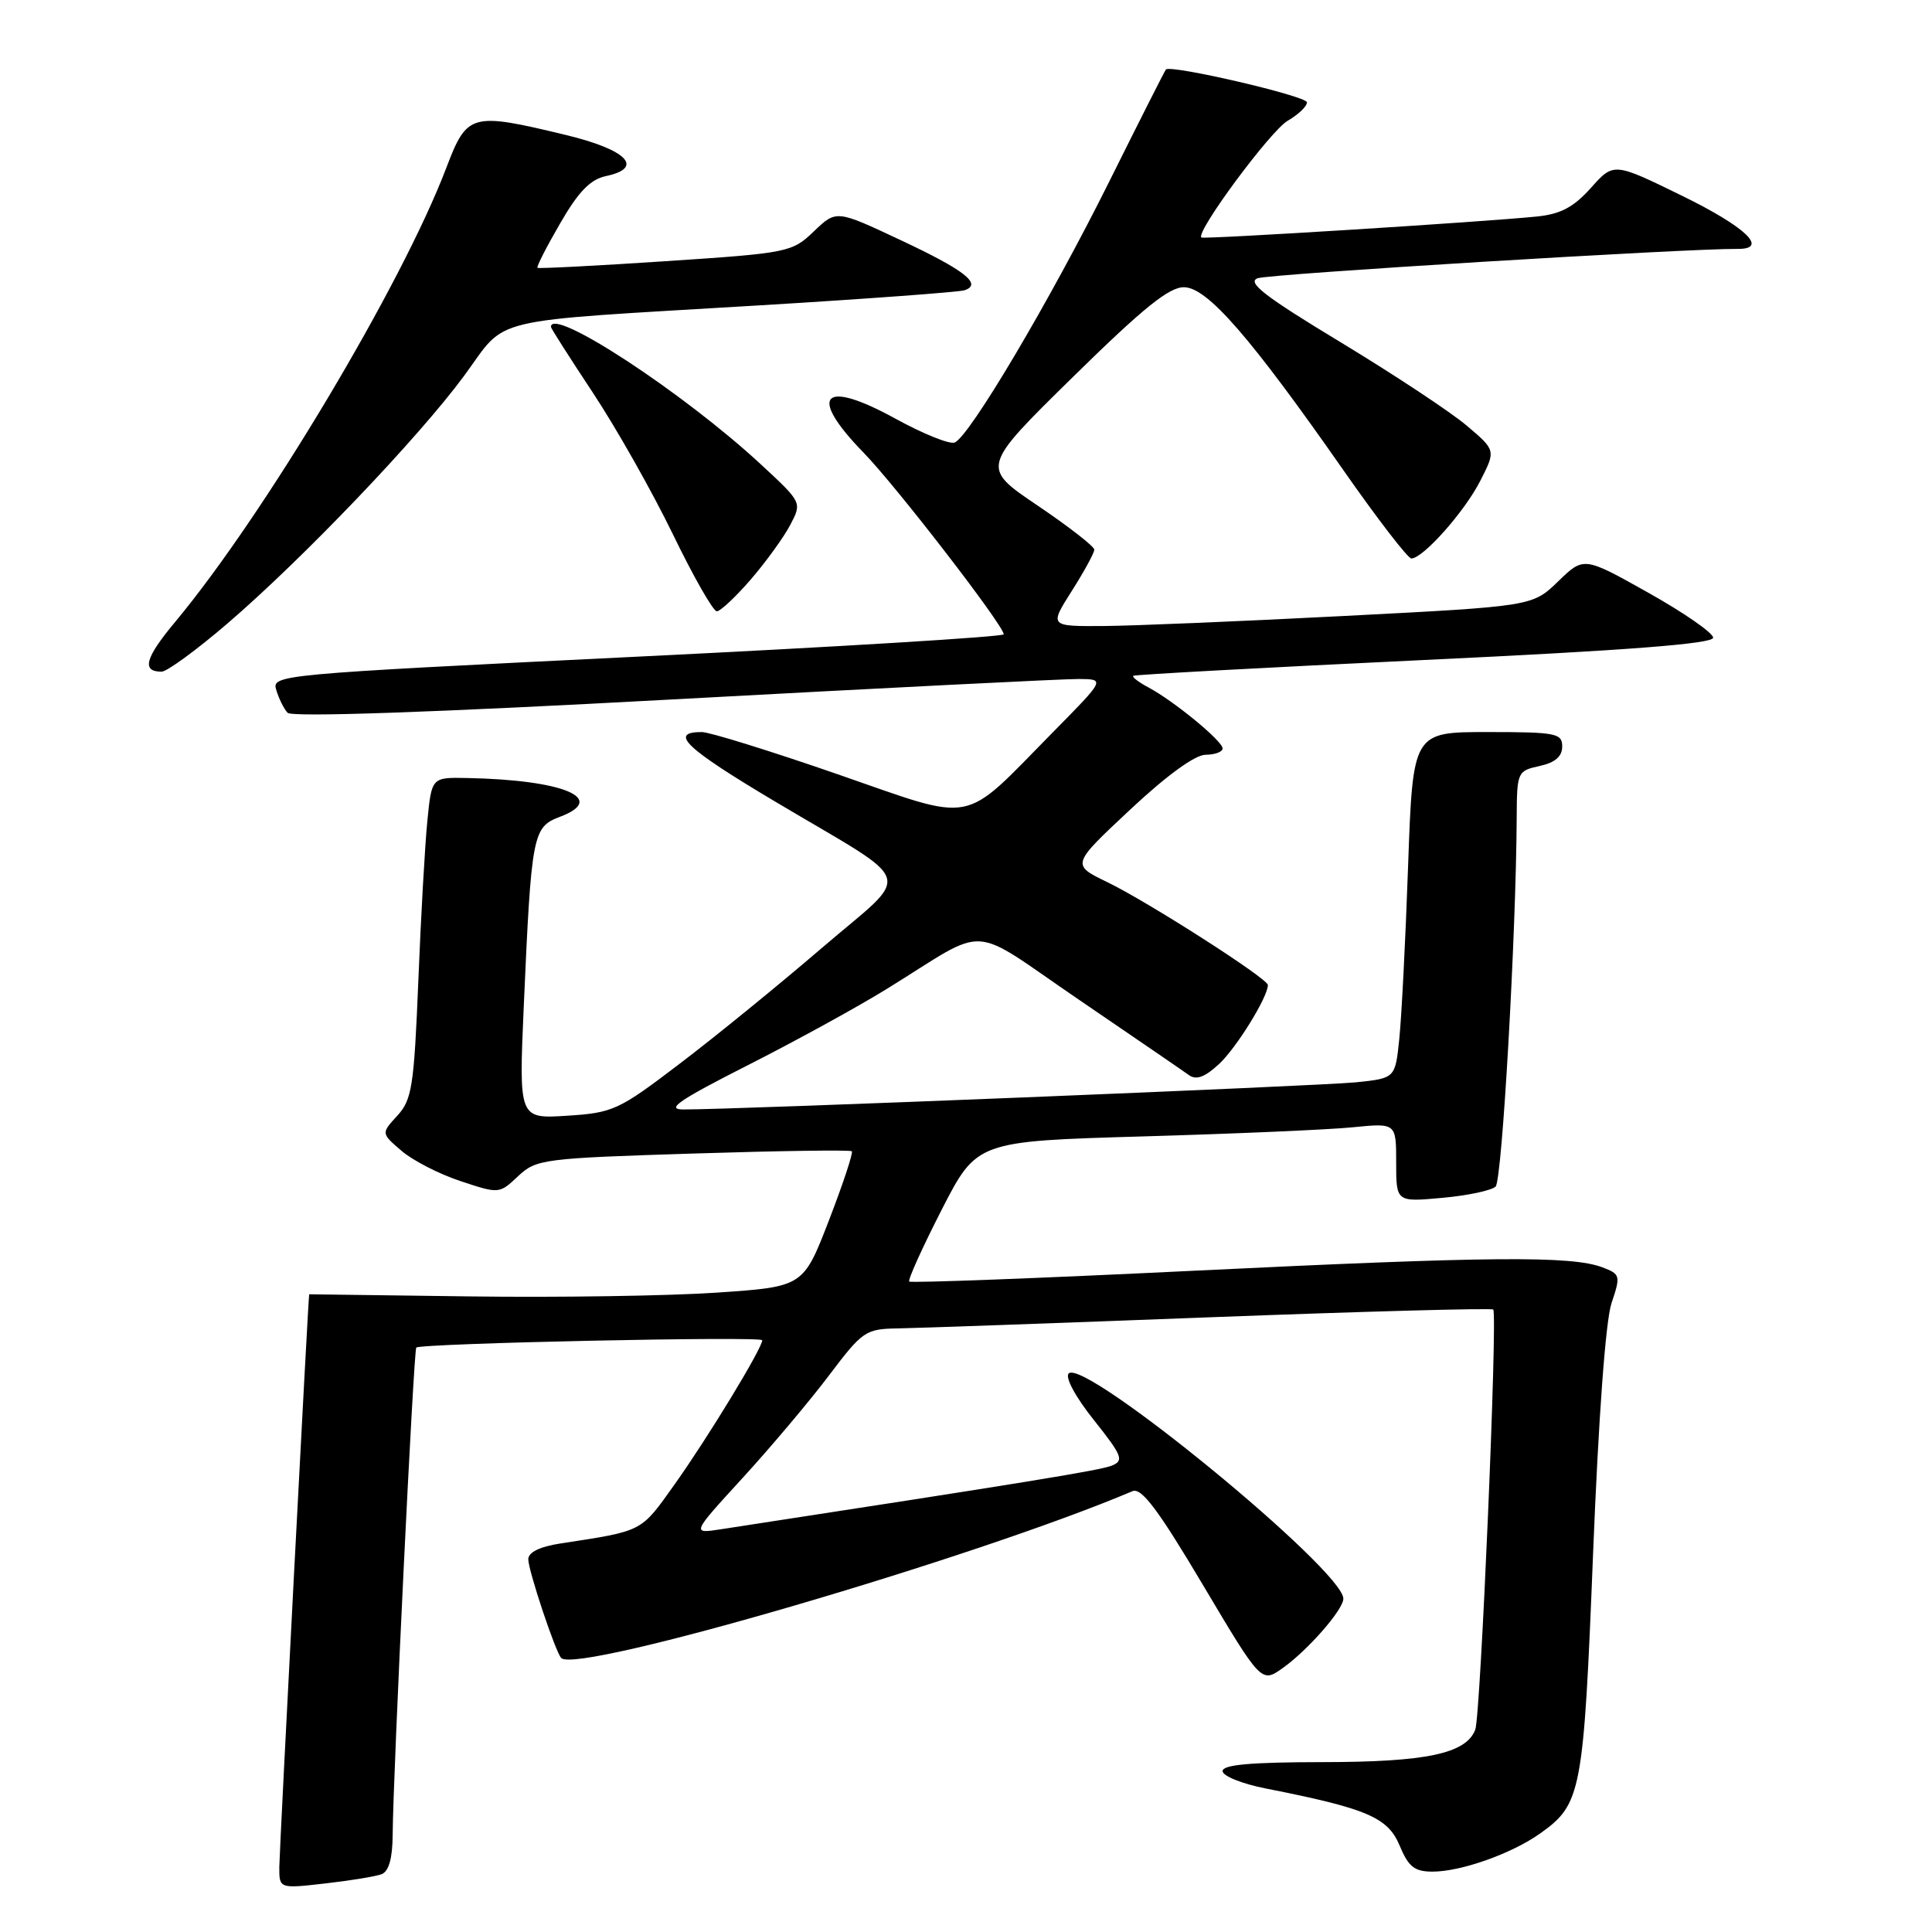 <?xml version="1.0" encoding="UTF-8" standalone="no"?>
<!DOCTYPE svg PUBLIC "-//W3C//DTD SVG 1.1//EN" "http://www.w3.org/Graphics/SVG/1.1/DTD/svg11.dtd" >
<svg xmlns="http://www.w3.org/2000/svg" xmlns:xlink="http://www.w3.org/1999/xlink" version="1.1" viewBox="0 0 256 256">
 <g >
 <path fill="currentColor"
d=" M 50.57 248.34 C 51.52 247.97 52.01 246.23 52.03 243.14 C 52.08 235.14 54.81 178.86 55.16 178.56 C 55.85 177.99 101.00 177.03 101.00 177.59 C 101.00 178.65 93.84 190.43 89.43 196.63 C 84.85 203.06 85.33 202.82 74.25 204.52 C 71.52 204.94 70.00 205.69 70.00 206.61 C 70.00 208.10 73.62 218.96 74.37 219.70 C 76.50 221.84 129.14 206.46 150.06 197.59 C 151.25 197.09 153.44 199.99 159.38 209.99 C 167.14 223.04 167.14 223.04 169.99 221.01 C 173.34 218.62 178.00 213.28 178.00 211.83 C 178.00 208.06 143.70 179.92 141.61 181.99 C 141.10 182.50 142.50 185.10 144.94 188.16 C 148.71 192.90 148.96 193.53 147.33 194.20 C 145.79 194.83 135.96 196.43 95.56 202.63 C 91.62 203.24 91.62 203.24 98.37 195.87 C 102.08 191.82 107.23 185.71 109.81 182.30 C 114.31 176.34 114.68 176.09 119.00 176.02 C 121.47 175.98 140.14 175.32 160.48 174.54 C 180.82 173.77 197.64 173.31 197.86 173.52 C 198.46 174.12 196.19 227.35 195.48 229.19 C 194.26 232.37 189.00 233.48 175.25 233.49 C 165.75 233.50 162.00 233.83 162.00 234.68 C 162.00 235.33 164.59 236.37 167.75 236.99 C 181.13 239.63 183.89 240.81 185.45 244.53 C 186.63 247.37 187.43 248.00 189.82 248.00 C 193.60 248.00 200.33 245.61 204.08 242.94 C 209.55 239.05 209.83 237.57 211.09 205.88 C 211.81 187.87 212.75 175.03 213.53 172.69 C 214.76 169.03 214.71 168.84 212.33 167.93 C 208.25 166.38 197.44 166.47 158.18 168.38 C 137.65 169.38 120.69 170.02 120.48 169.81 C 120.27 169.61 122.20 165.34 124.76 160.33 C 129.43 151.22 129.43 151.22 151.46 150.58 C 163.58 150.23 176.09 149.69 179.25 149.37 C 185.00 148.80 185.00 148.80 185.00 154.04 C 185.00 159.28 185.00 159.28 191.12 158.72 C 194.48 158.42 197.66 157.74 198.18 157.22 C 199.04 156.36 200.89 123.88 200.97 108.33 C 201.00 102.30 201.07 102.14 204.00 101.50 C 206.06 101.05 207.00 100.24 207.00 98.92 C 207.00 97.16 206.20 97.00 197.11 97.00 C 187.21 97.00 187.21 97.00 186.58 114.75 C 186.24 124.51 185.71 134.83 185.41 137.69 C 184.87 142.87 184.87 142.87 179.69 143.41 C 174.90 143.90 97.28 147.04 90.52 147.01 C 88.18 147.00 90.00 145.76 99.02 141.18 C 105.34 137.98 113.65 133.42 117.50 131.04 C 131.35 122.49 128.03 122.30 143.04 132.52 C 150.28 137.46 156.82 141.93 157.56 142.47 C 158.52 143.15 159.67 142.72 161.55 140.97 C 163.86 138.81 168.00 132.11 168.00 130.52 C 168.00 129.67 152.18 119.54 146.73 116.89 C 141.95 114.58 141.95 114.58 149.73 107.30 C 154.59 102.75 158.34 100.02 159.75 100.01 C 160.99 100.00 162.00 99.63 162.00 99.17 C 162.00 98.19 155.54 92.88 152.16 91.08 C 150.88 90.40 149.98 89.71 150.16 89.55 C 150.35 89.39 167.71 88.45 188.75 87.45 C 215.67 86.18 227.00 85.30 227.00 84.50 C 227.00 83.87 223.14 81.19 218.43 78.55 C 209.86 73.74 209.86 73.74 206.46 77.04 C 203.06 80.33 203.06 80.33 178.28 81.61 C 164.65 82.32 150.25 82.92 146.27 82.95 C 139.04 83.00 139.04 83.00 142.02 78.30 C 143.66 75.72 145.00 73.26 145.00 72.83 C 145.00 72.41 141.62 69.78 137.49 66.99 C 129.98 61.92 129.98 61.92 142.16 49.96 C 151.54 40.75 154.94 38.01 156.92 38.06 C 160.01 38.13 165.69 44.67 177.97 62.25 C 182.48 68.71 186.55 74.00 187.01 74.00 C 188.55 74.00 194.06 67.81 196.14 63.72 C 198.21 59.67 198.21 59.67 194.35 56.40 C 192.23 54.60 184.71 49.63 177.64 45.35 C 167.58 39.27 165.19 37.42 166.64 36.87 C 168.13 36.30 223.54 32.92 230.25 32.98 C 234.41 33.02 231.35 30.09 222.92 25.96 C 213.83 21.51 213.83 21.51 210.81 24.89 C 208.51 27.46 206.79 28.37 203.64 28.69 C 196.44 29.42 159.51 31.73 159.19 31.47 C 158.37 30.80 168.35 17.31 170.64 15.99 C 172.08 15.15 173.22 14.05 173.17 13.55 C 173.08 12.71 155.09 8.53 154.49 9.21 C 154.34 9.37 150.98 16.02 147.01 24.00 C 139.15 39.80 128.43 57.90 126.49 58.64 C 125.82 58.90 122.30 57.48 118.66 55.48 C 108.99 50.16 106.96 52.31 114.42 59.97 C 118.74 64.40 133.00 82.89 133.00 84.05 C 133.00 84.37 111.17 85.71 84.49 87.01 C 36.51 89.36 35.99 89.41 36.61 91.44 C 36.95 92.57 37.62 93.93 38.11 94.45 C 38.68 95.05 57.53 94.40 89.25 92.67 C 116.89 91.17 141.06 89.95 142.97 89.97 C 146.45 90.00 146.45 90.00 139.47 97.07 C 127.24 109.48 129.58 109.03 110.93 102.57 C 102.09 99.51 94.02 97.00 92.99 97.00 C 88.56 97.00 90.83 99.15 102.79 106.26 C 121.74 117.54 121.01 115.22 108.90 125.61 C 103.18 130.52 94.69 137.44 90.02 140.98 C 81.97 147.11 81.23 147.45 75.15 147.84 C 68.75 148.25 68.75 148.25 69.40 133.37 C 70.41 110.50 70.58 109.60 74.17 108.24 C 80.60 105.82 74.66 103.33 61.85 103.09 C 57.20 103.00 57.20 103.00 56.63 108.75 C 56.31 111.91 55.77 121.47 55.43 130.00 C 54.86 143.97 54.58 145.73 52.65 147.83 C 50.50 150.17 50.50 150.17 53.19 152.48 C 54.67 153.76 58.19 155.57 61.01 156.50 C 66.13 158.20 66.16 158.20 68.65 155.85 C 71.07 153.59 71.94 153.48 91.83 152.85 C 103.20 152.49 112.67 152.35 112.87 152.55 C 113.07 152.74 111.71 156.86 109.84 161.70 C 106.44 170.50 106.44 170.50 94.97 171.28 C 88.66 171.71 73.94 171.94 62.25 171.78 C 50.56 171.63 40.99 171.50 40.97 171.50 C 40.86 171.50 37.03 245.11 37.01 247.38 C 37.00 250.26 37.00 250.26 43.07 249.57 C 46.40 249.19 49.78 248.64 50.57 248.34 Z  M 30.10 82.65 C 40.11 74.06 55.46 57.99 61.51 49.78 C 67.36 41.83 63.79 42.68 100.50 40.47 C 114.80 39.61 127.09 38.70 127.81 38.46 C 130.21 37.65 127.82 35.79 119.26 31.78 C 110.81 27.81 110.81 27.81 107.84 30.66 C 104.94 33.43 104.49 33.53 88.19 34.61 C 79.01 35.22 71.37 35.61 71.22 35.49 C 71.06 35.37 72.41 32.72 74.22 29.60 C 76.65 25.39 78.22 23.77 80.30 23.33 C 85.42 22.24 83.08 19.84 75.00 17.89 C 62.39 14.85 61.90 14.99 59.13 22.26 C 53.25 37.71 34.99 68.28 23.20 82.42 C 19.22 87.19 18.73 89.00 21.41 89.00 C 22.12 89.00 26.03 86.14 30.10 82.65 Z  M 99.51 76.75 C 101.52 74.41 103.87 71.17 104.72 69.54 C 106.27 66.58 106.27 66.58 100.83 61.54 C 90.57 52.03 73.00 40.53 73.00 43.32 C 73.00 43.50 75.51 47.43 78.58 52.07 C 81.65 56.71 86.40 65.11 89.14 70.75 C 91.87 76.39 94.50 81.00 94.98 81.00 C 95.45 81.00 97.49 79.09 99.51 76.75 Z "/>
</g>
</svg>